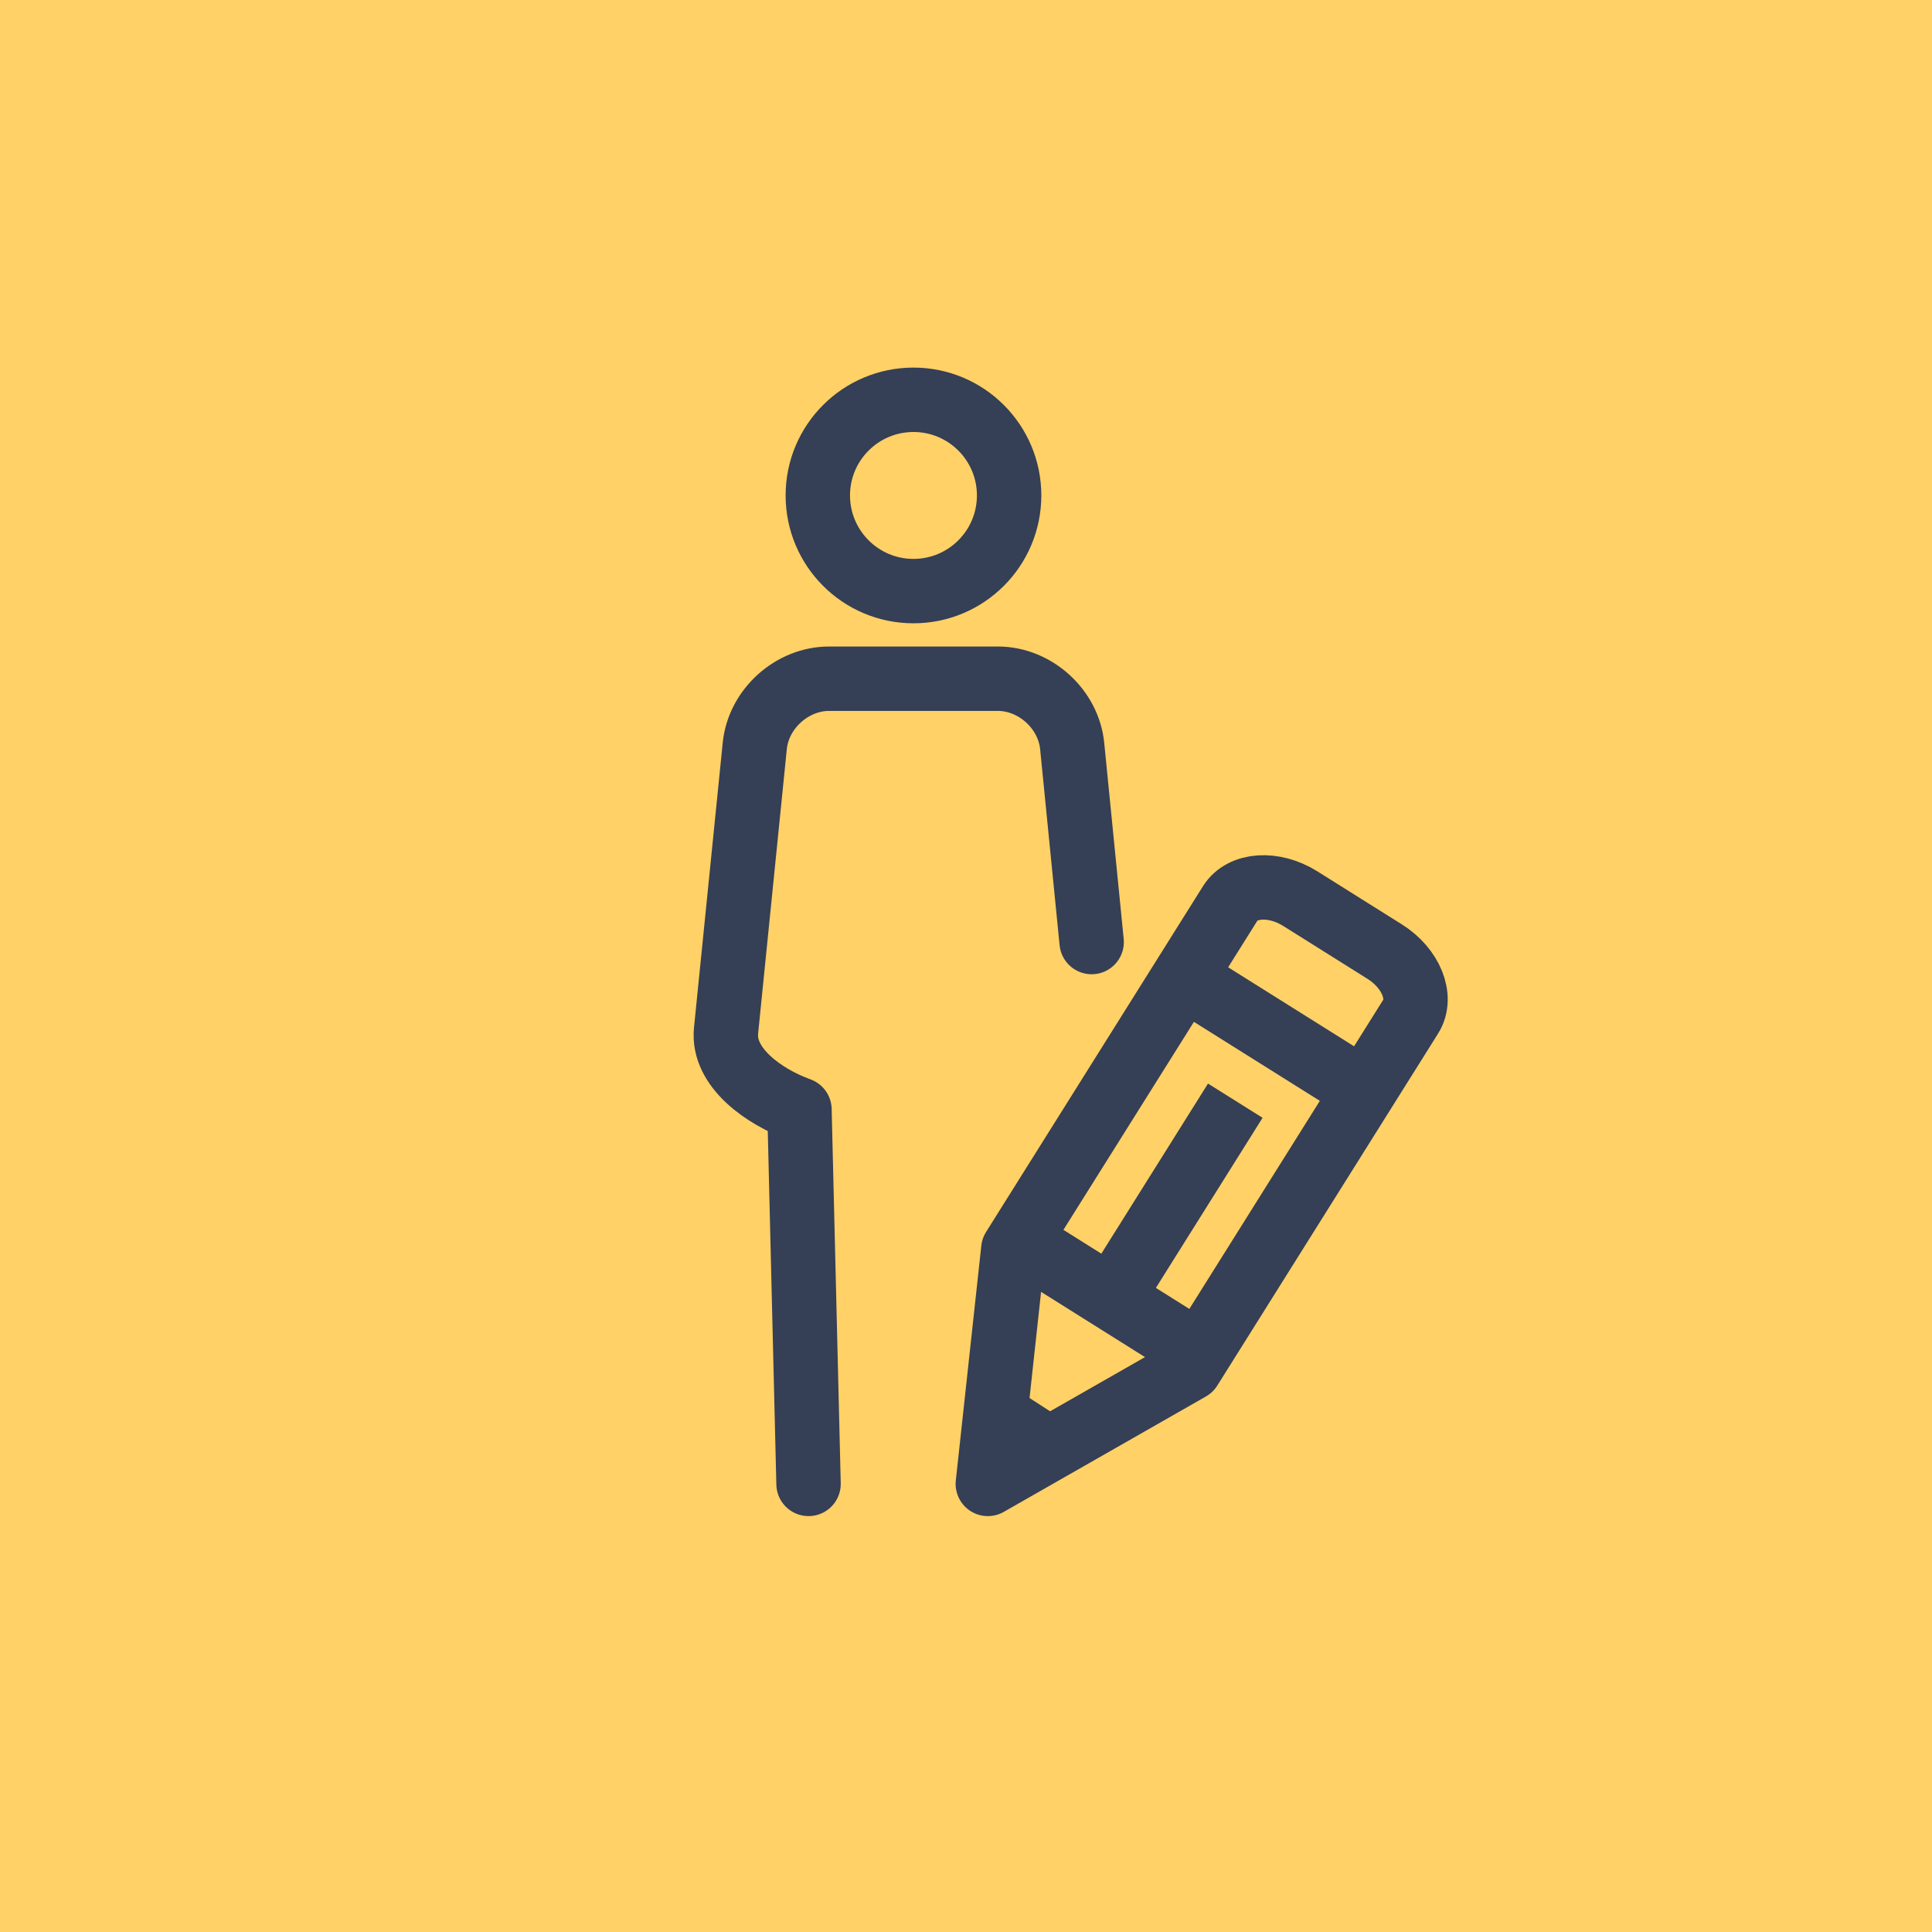 <svg width="60" height="60" viewBox="0 0 60 60" fill="none" xmlns="http://www.w3.org/2000/svg">
<rect width="60" height="60" fill="#FFD166"/>
<path fill-rule="evenodd" clip-rule="evenodd" d="M36.956 42.5L30.678 46.084L31.47 38.792L38.209 28.05C38.582 27.458 39.554 27.393 40.373 27.903L43.005 29.555C43.822 30.068 44.187 30.973 43.814 31.566L36.956 42.5Z" stroke="#353F55" stroke-width="2" stroke-linejoin="round"/>
<path d="M36.724 41.697L32.084 38.784" stroke="#353F55" stroke-width="2" stroke-linejoin="round"/>
<path d="M32.516 44.957L31.004 43.982" stroke="#353F55" stroke-width="2" stroke-linejoin="round"/>
<path d="M34.549 40.264L38.363 34.183" stroke="#353F55" stroke-width="2" stroke-linejoin="round"/>
<path d="M36.887 30.434L42.244 33.795" stroke="#353F55" stroke-width="2" stroke-linejoin="round"/>
<path d="M28.369 18.357C30.009 18.357 31.339 17.027 31.339 15.386C31.339 13.746 30.009 12.416 28.369 12.416C26.728 12.416 25.398 13.746 25.398 15.386C25.398 17.027 26.728 18.357 28.369 18.357Z" stroke="#353F55" stroke-width="2"/>
<path d="M33.902 29.256L33.297 23.164C33.182 22.017 32.144 21.078 30.99 21.078H25.746C24.593 21.078 23.555 22.017 23.44 23.164L22.548 32.009C22.433 33.156 23.736 34.067 24.828 34.46L25.11 46.084" stroke="#353F55" stroke-width="2" stroke-linecap="round" stroke-linejoin="round"/>
</svg>
